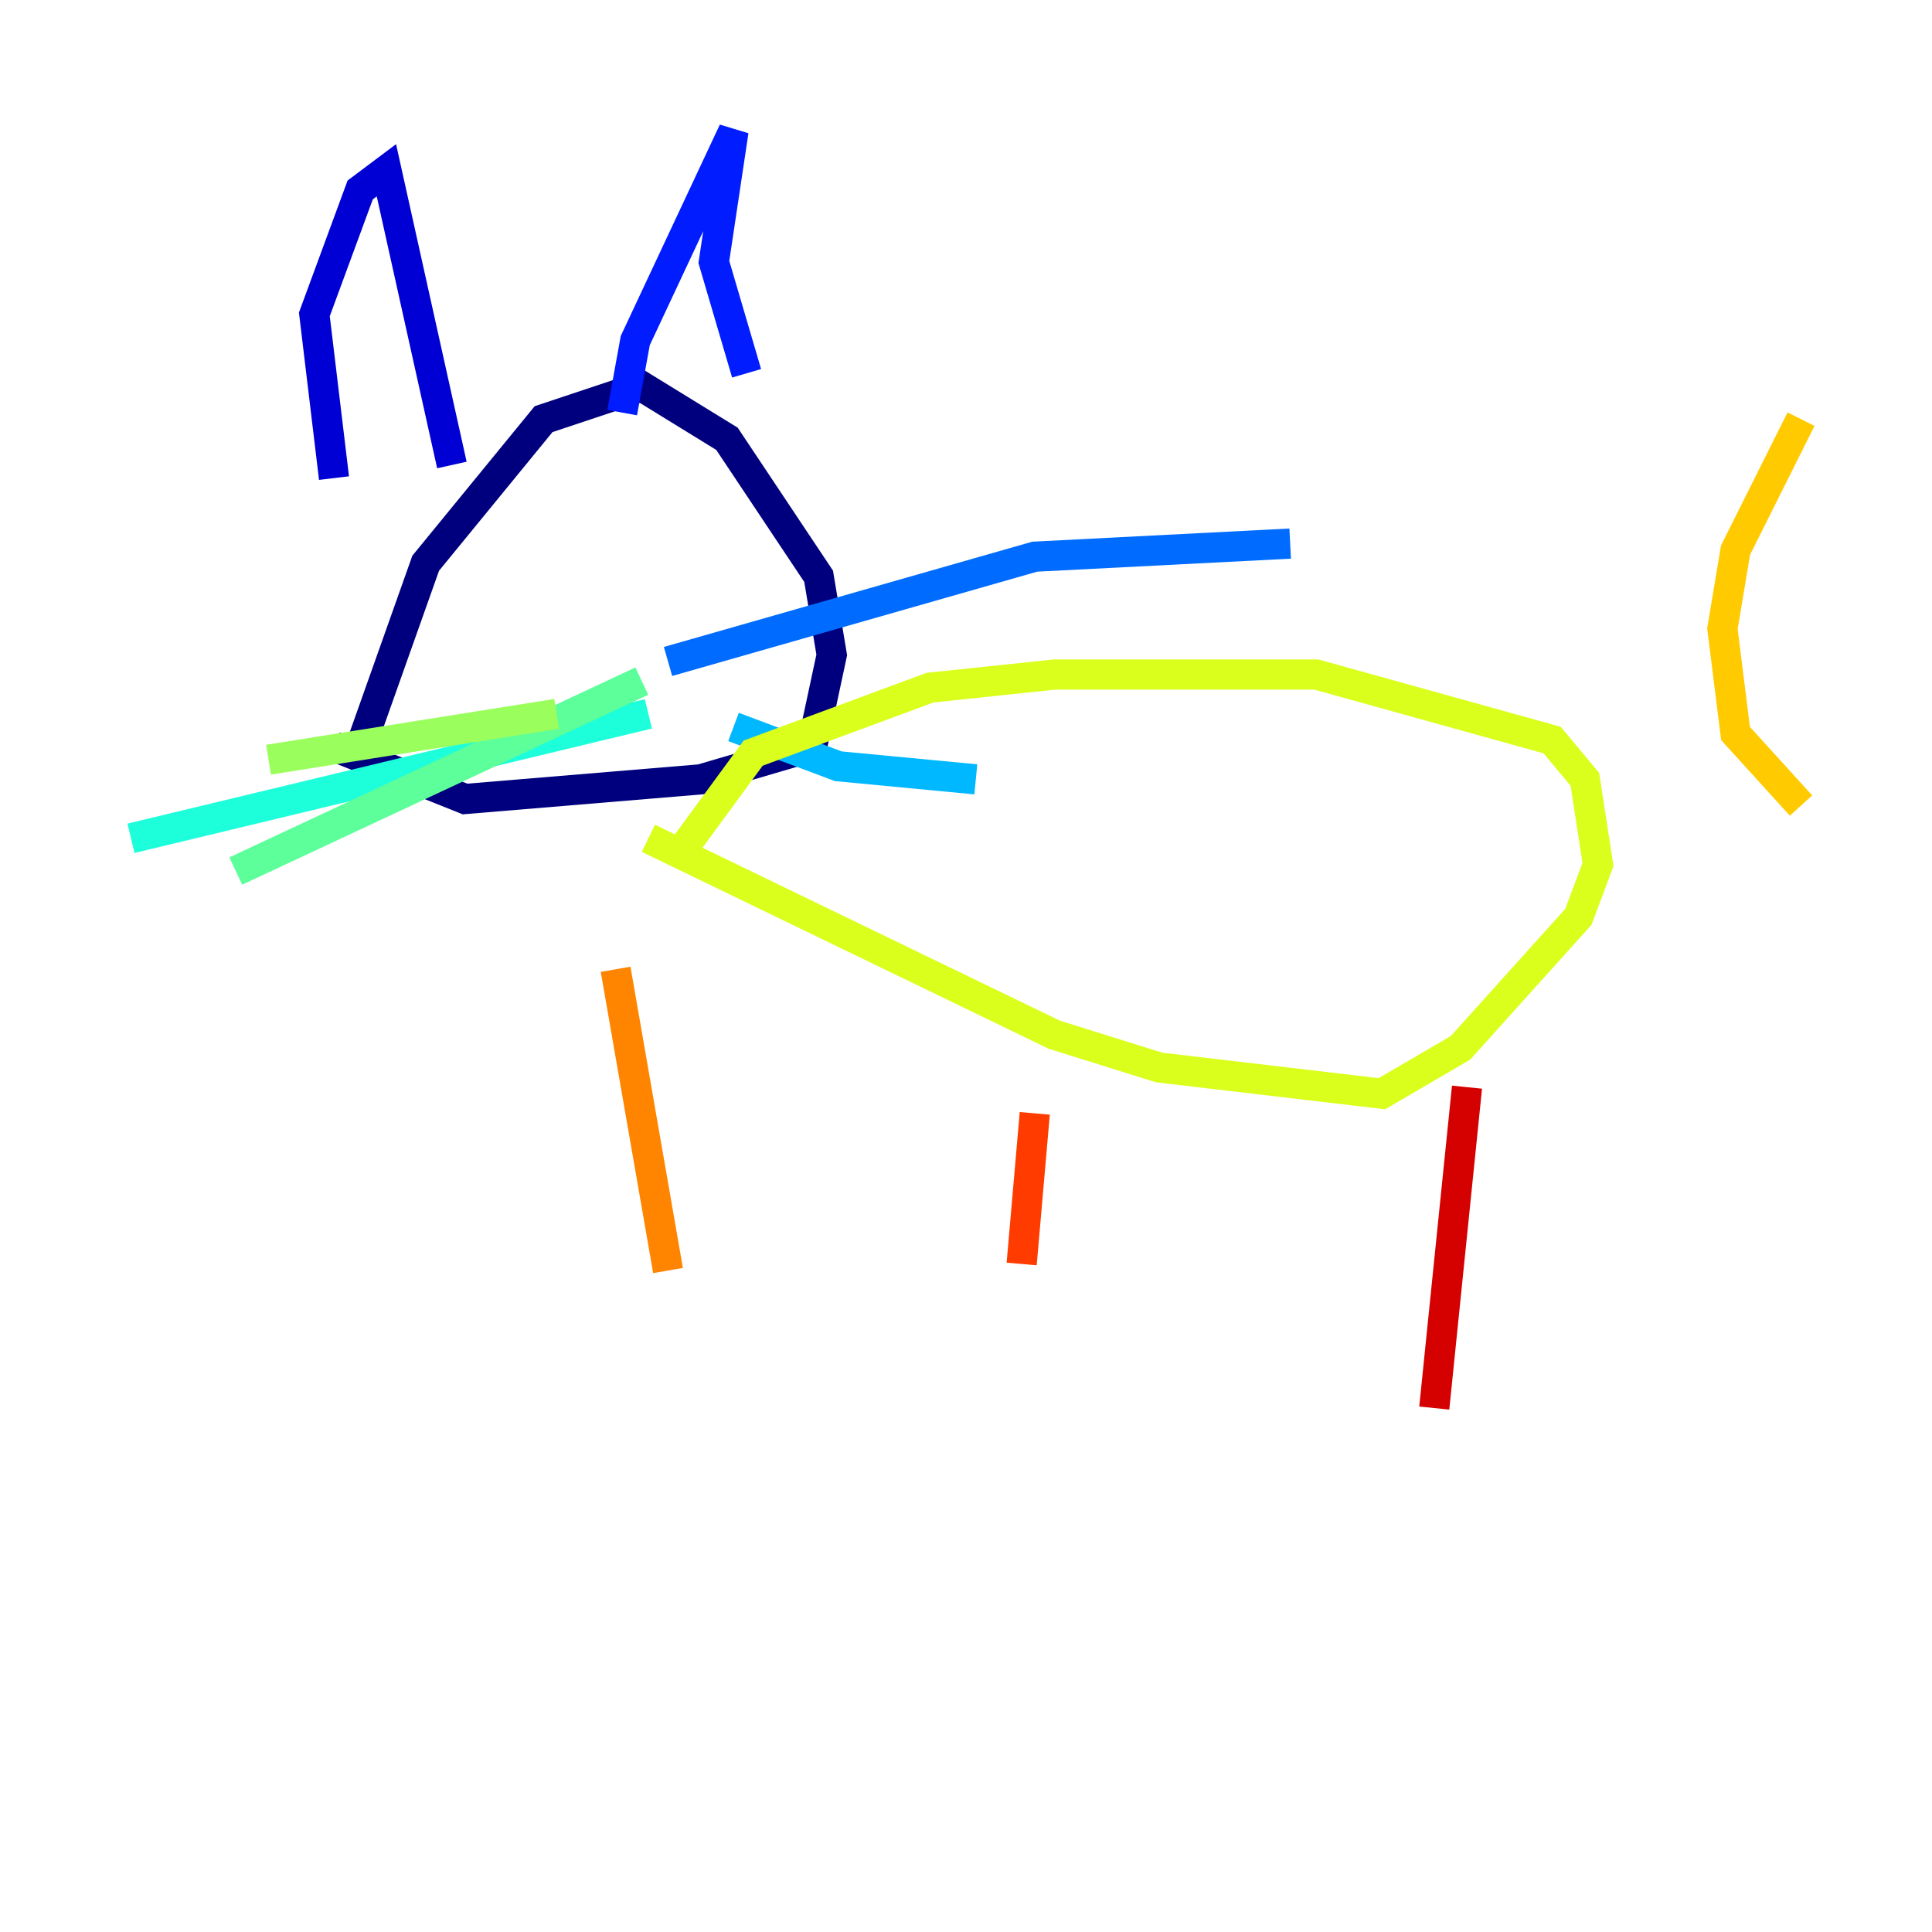 <?xml version="1.0" encoding="utf-8" ?>
<svg baseProfile="tiny" height="128" version="1.2" viewBox="0,0,128,128" width="128" xmlns="http://www.w3.org/2000/svg" xmlns:ev="http://www.w3.org/2001/xml-events" xmlns:xlink="http://www.w3.org/1999/xlink"><defs /><polyline fill="none" points="22.129,49.464 30.807,52.936 46.427,51.634 53.803,49.464 55.105,43.39 54.237,38.183 48.163,29.071 42.522,25.6 36.014,27.77 28.203,37.315 23.43,50.766" stroke="#00007f" stroke-width="2" /><polyline fill="none" points="22.129,31.675 20.827,20.827 23.864,12.583 25.6,11.281 29.939,30.807" stroke="#0000d5" stroke-width="2" /><polyline fill="none" points="41.22,27.336 42.088,22.563 48.597,8.678 47.295,17.356 49.464,24.732" stroke="#001cff" stroke-width="2" /><polyline fill="none" points="44.258,43.824 68.556,36.881 85.478,36.014" stroke="#006cff" stroke-width="2" /><polyline fill="none" points="48.597,48.163 55.539,50.766 64.651,51.634" stroke="#00b8ff" stroke-width="2" /><polyline fill="none" points="42.956,47.295 8.678,55.539" stroke="#1cffda" stroke-width="2" /><polyline fill="none" points="42.522,45.125 15.62,57.709" stroke="#5cff9a" stroke-width="2" /><polyline fill="none" points="36.881,47.295 17.79,50.332" stroke="#9aff5c" stroke-width="2" /><polyline fill="none" points="45.125,56.407 49.898,49.898 61.614,45.559 69.858,44.691 87.214,44.691 102.834,49.031 105.003,51.634 105.871,57.275 104.57,60.746 96.759,69.424 91.552,72.461 76.8,70.725 69.858,68.556 42.956,55.539" stroke="#daff1c" stroke-width="2" /><polyline fill="none" points="119.322,53.37 114.983,48.597 114.115,41.654 114.983,36.447 119.322,27.77" stroke="#ffcb00" stroke-width="2" /><polyline fill="none" points="40.786,64.217 44.258,84.176" stroke="#ff8500" stroke-width="2" /><polyline fill="none" points="68.556,73.763 67.688,83.742" stroke="#ff3b00" stroke-width="2" /><polyline fill="none" points="97.193,72.027 95.024,93.288" stroke="#d50000" stroke-width="2" /><polyline fill="none" points="84.61,76.366 84.61,76.366" stroke="#7f0000" stroke-width="2" /></svg>